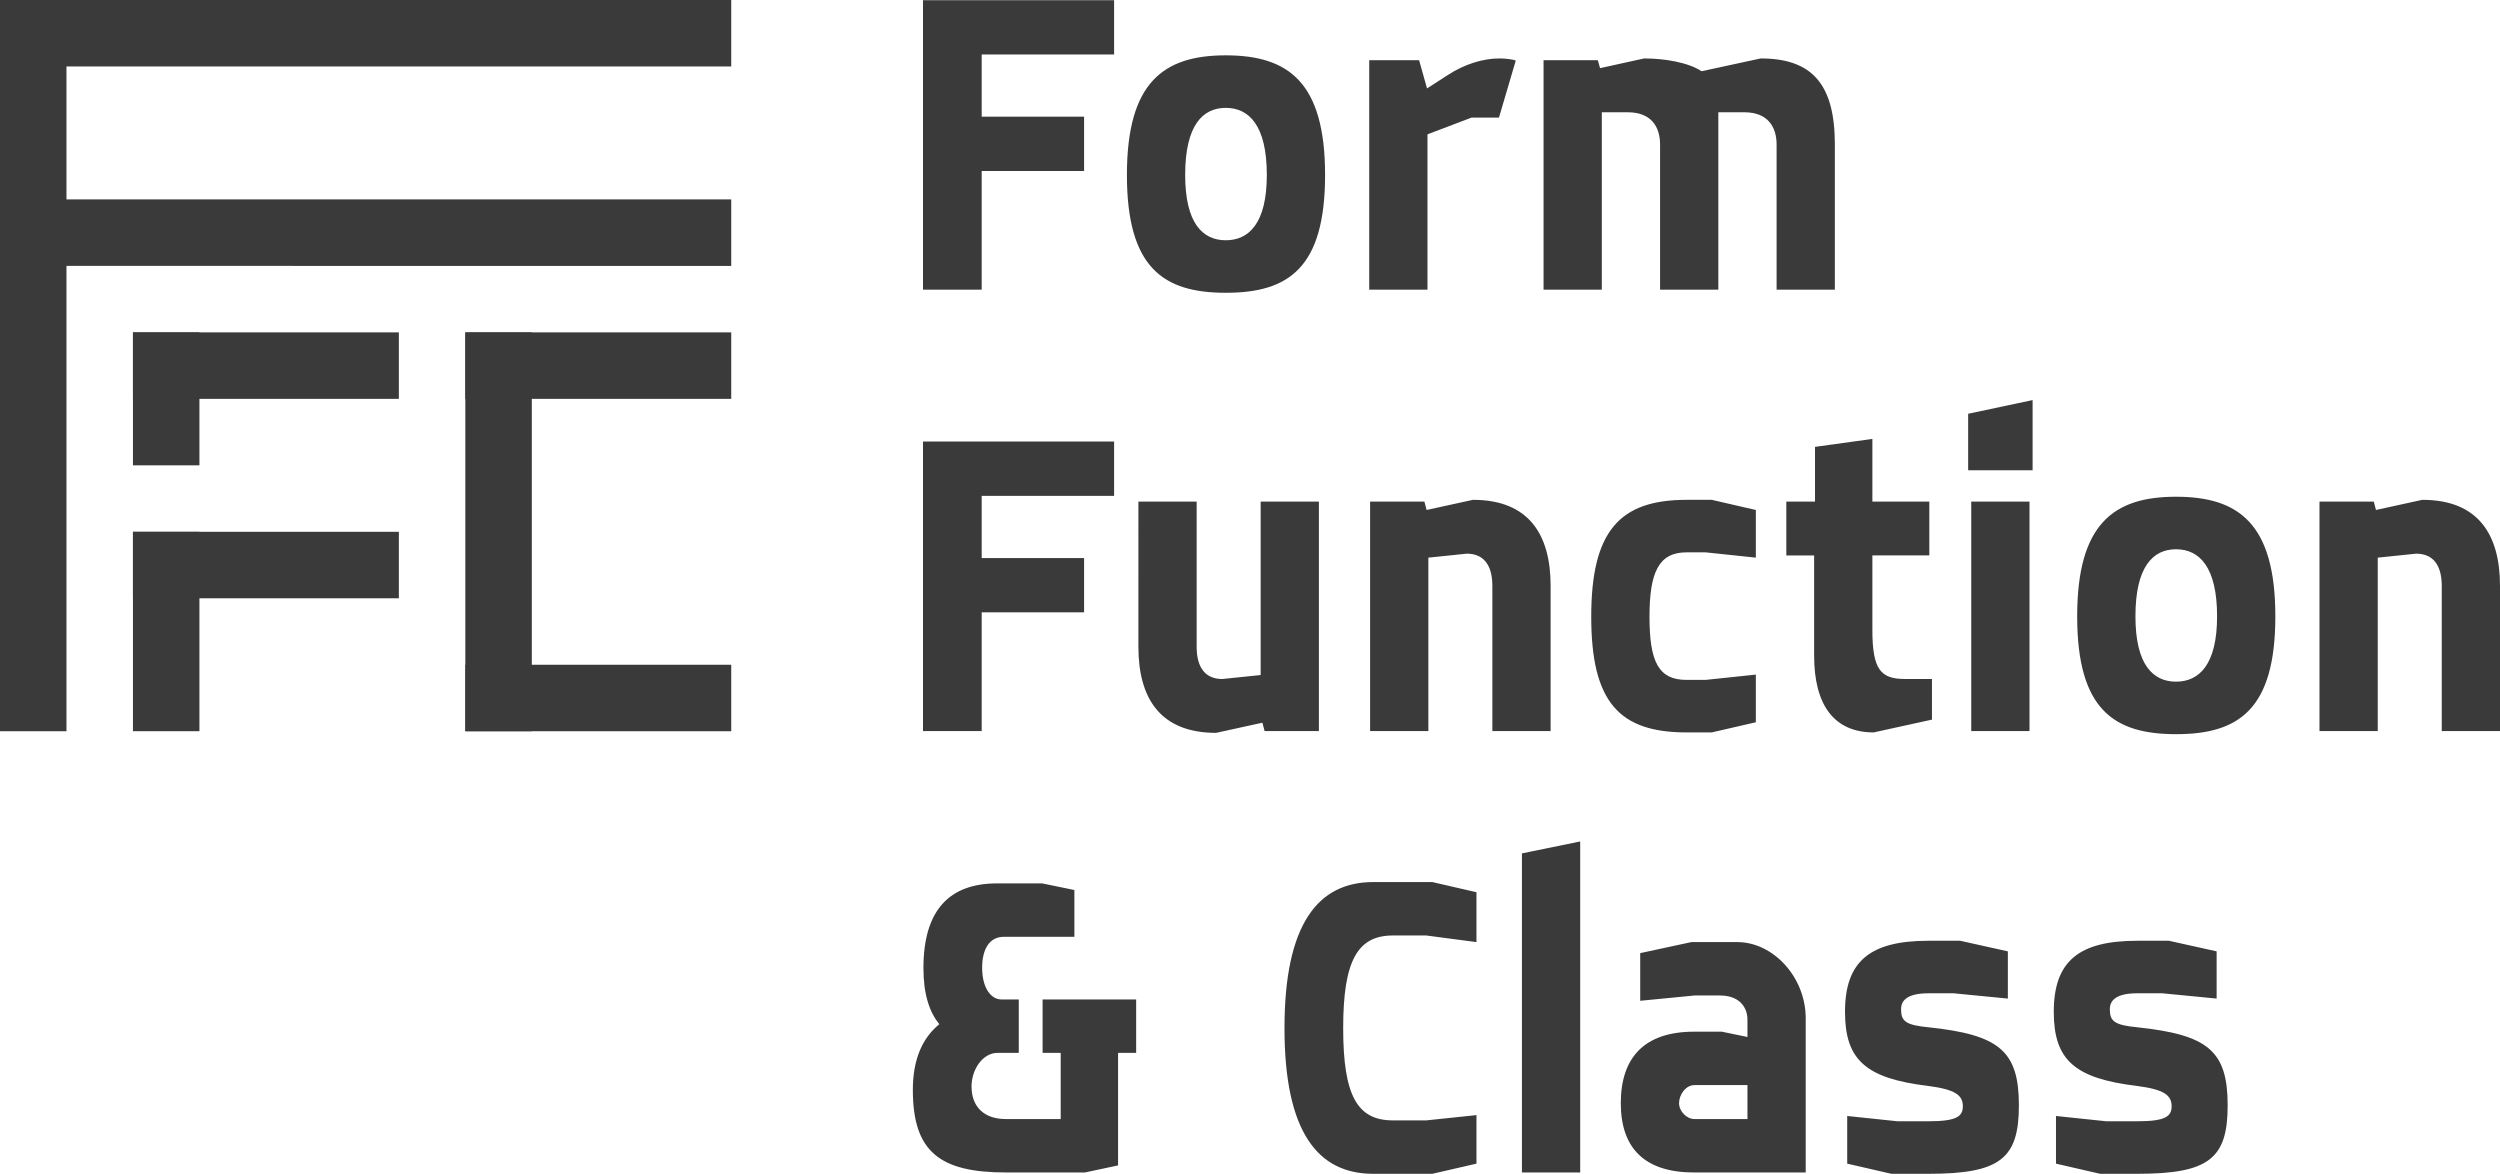 <svg xmlns="http://www.w3.org/2000/svg" width="505.039" height="237.126" viewBox="0 0 505.039 237.126">
  <g fill="#3A3A3A">
    <path d="M198.318 11.002v12.571h20.685V34.54h-20.685v23.983H186.46V.036h38.605v10.966h-26.747zM227.654 35.342c0-18.723 7.399-24.162 19.971-24.162 12.66 0 20.061 5.438 20.061 24.162 0 18.812-7.4 23.805-20.061 23.805-12.571 0-19.971-4.993-19.971-23.805zm28.263 0c0-10.075-3.655-13.552-8.292-13.552-4.636 0-8.202 3.478-8.202 13.552 0 9.807 3.566 13.195 8.202 13.195 4.637 0 8.292-3.388 8.292-13.195zM306.205 12.25l-3.389 11.501h-5.527l-8.916 3.388v31.383h-11.769V12.161h10.075l1.604 5.706 4.279-2.764c3.299-2.14 7.044-3.299 10.343-3.299 1.16.001 2.765.179 3.3.446zM370.668 29.19v29.333h-11.769V29.19c0-3.566-1.783-6.509-6.509-6.509h-5.26v35.841h-11.769V29.19c0-3.566-1.783-6.509-6.509-6.509h-5.261v35.841h-11.769V12.161h10.967l.445 1.605 8.916-1.961c4.102 0 8.916.802 11.59 2.585l11.947-2.585c10.434 0 14.981 5.26 14.981 17.385zM198.318 100.17v12.571h20.685v10.966h-20.685v23.983H186.46V89.203h38.605v10.967h-26.747zM266.438 101.329v46.362h-10.967l-.445-1.693-9.361 2.05c-11.323 0-15.691-7.043-15.691-17.385V101.33h11.769v29.333c0 4.457 1.961 6.508 5.171 6.508l7.757-.802v-35.04h11.767zM313.249 118.358v29.333h-11.77v-29.333c0-4.458-1.961-6.509-5.171-6.509l-7.757.803v35.039h-11.769v-46.362h10.967l.445 1.694 9.361-2.051c11.325 0 15.694 7.044 15.694 17.386zM340.712 100.972h5.082l8.915 2.051v9.629l-10.163-1.07h-3.834c-5.617 0-7.489 4.012-7.489 13.017 0 9.184 1.872 12.75 7.489 12.75h3.834l10.163-1.07v9.629l-8.915 2.051h-5.082c-13.552 0-19.258-6.062-19.258-23.359 0-17.298 5.706-23.628 19.258-23.628zM390.287 137.17v8.203l-11.77 2.585c-7.935 0-12.036-5.438-12.036-15.514v-20.238h-5.616v-10.877h5.795V90.273l11.59-1.605v12.66h11.502v10.877H378.25v15.067c0 8.024 1.694 9.896 6.598 9.896h5.439zM410.617 80.823v14.176H397.6V83.586l13.017-2.763zm-.625 20.506v46.362h-11.769v-46.362h11.769zM419.623 124.51c0-18.723 7.399-24.162 19.971-24.162 12.66 0 20.061 5.438 20.061 24.162 0 18.812-7.4 23.805-20.061 23.805-12.572-.001-19.971-4.993-19.971-23.805zm28.263 0c0-10.075-3.655-13.552-8.292-13.552-4.636 0-8.202 3.478-8.202 13.552 0 9.808 3.566 13.195 8.202 13.195s8.292-3.388 8.292-13.195zM505.039 118.358v29.333h-11.77v-29.333c0-4.458-1.961-6.509-5.171-6.509l-7.757.803v35.039h-11.769v-46.362h10.967l.445 1.694 9.361-2.051c11.325 0 15.694 7.044 15.694 17.386zM229.523 212.696h-3.656v22.735l-6.687 1.427h-15.959c-13.374 0-18.812-4.19-18.812-16.673 0-6.241 1.962-10.521 5.35-13.284-2.051-2.496-3.21-6.151-3.21-11.323 0-11.857 5.35-17.118 14.89-17.118h9.094l6.509 1.338v9.45h-14.265c-2.942 0-4.369 2.586-4.369 6.241 0 4.102 1.783 6.419 3.923 6.419h3.478v10.788h-4.28c-3.031 0-5.26 3.389-5.26 6.776 0 4.102 2.496 6.598 6.954 6.598h11.056v-13.374h-3.655v-10.788h18.901v10.788zM277.405 178.192h11.947l8.916 2.051v10.075l-10.164-1.338h-6.687c-7.133 0-10.075 4.993-10.075 18.724 0 13.819 2.942 18.634 10.075 18.634h6.687l10.164-1.07v9.808l-8.916 2.051h-11.947c-11.145 0-17.92-8.381-17.92-29.422s6.776-29.513 17.92-29.513zM307.454 236.858v-64.461l11.769-2.407v66.868h-11.769zM364.783 205.742v31.116h-22.557c-9.985 0-14.8-4.904-14.8-13.998 0-9.272 4.814-14.443 14.8-14.443h5.617l5.171 1.07v-3.478c0-2.675-1.783-4.903-5.528-4.903h-5.171l-10.966 1.069v-9.629l10.342-2.229h9.272c7.223.001 13.82 7.044 13.82 15.425zm-22.468 20.328h10.699v-6.865h-10.699c-1.783 0-3.12 1.961-3.12 3.655 0 1.605 1.516 3.21 3.12 3.21zM394.653 200.66h-5.082c-4.102 0-5.527 1.338-5.527 3.21 0 2.407.892 3.21 5.527 3.655 14.265 1.516 18.277 4.726 18.277 15.781 0 10.698-3.745 13.819-18.188 13.819h-7.578l-8.916-2.051v-9.629l10.164 1.069h6.241c5.706 0 6.954-.98 6.954-3.031 0-2.229-1.516-3.388-6.954-4.101-12.66-1.516-16.851-5.261-16.851-14.979 0-10.164 4.992-14.354 16.851-14.354h6.419l9.629 2.14v9.54l-10.966-1.069zM436.828 200.66h-5.082c-4.102 0-5.527 1.338-5.527 3.21 0 2.407.892 3.21 5.527 3.655 14.265 1.516 18.277 4.726 18.277 15.781 0 10.698-3.745 13.819-18.188 13.819h-7.578l-8.916-2.051v-9.629l10.164 1.069h6.241c5.706 0 6.954-.98 6.954-3.031 0-2.229-1.516-3.388-6.954-4.101-12.66-1.516-16.851-5.261-16.851-14.979 0-10.164 4.993-14.354 16.851-14.354h6.419l9.629 2.14v9.54l-10.966-1.069z"/>
    <g>
      <path d="M0 0h13.429v147.72H0z"/>
      <path d="M0 0h147.72v13.429H0zM0 40.287h147.72v13.429H0zM26.858 107.433h13.43v40.287h-13.43z"/>
      <path d="M26.858 107.433h53.717v13.43H26.858zM94.004 67.146h13.429v80.574H94.004z"/>
      <path d="M94.004 67.146h53.716v13.429H94.004zM94.004 134.291h53.716v13.429H94.004zM26.858 67.146h13.43v26.858h-13.43z"/>
      <path d="M26.858 67.146h53.717v13.429H26.858z"/>
    </g>
  </g>
</svg>